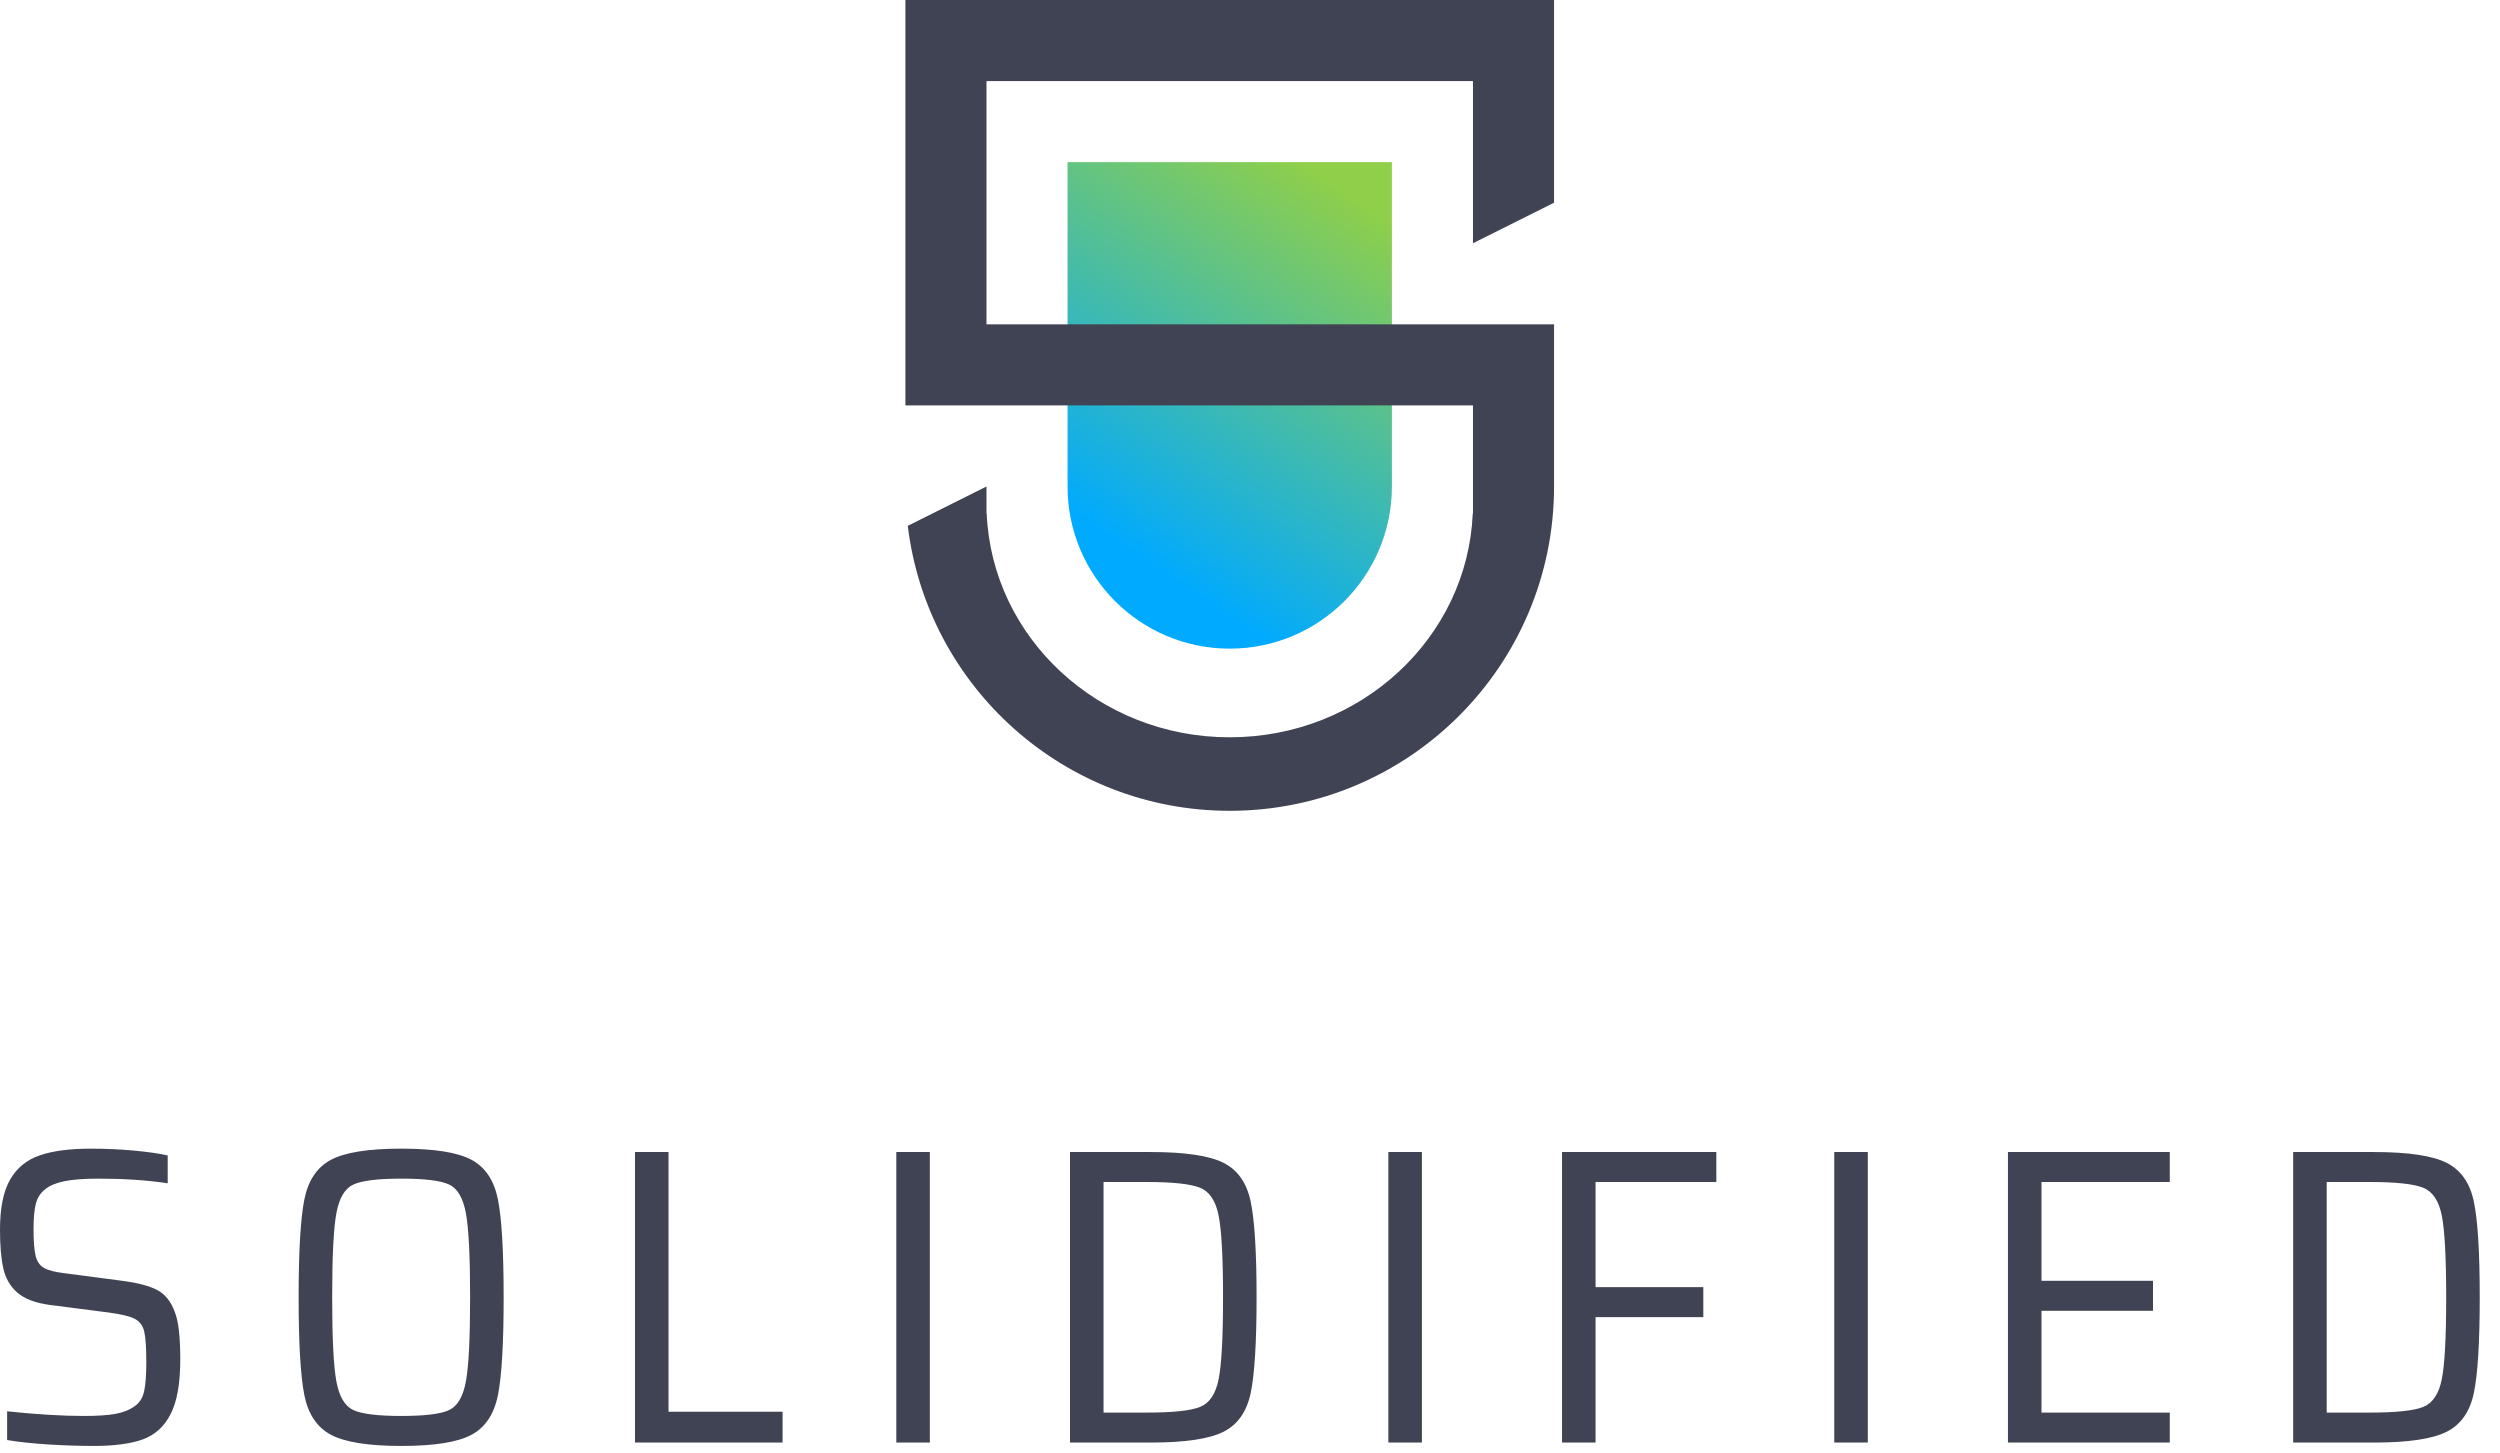 <?xml version="1.0" encoding="UTF-8"?>
<svg width="370px" height="215px" viewBox="0 0 370 215" version="1.1" xmlns="http://www.w3.org/2000/svg" xmlns:xlink="http://www.w3.org/1999/xlink">
    <title>Sol_LogoCenter_Slate</title>
    <defs>
        <linearGradient x1="72.222%" y1="0%" x2="33.193%" y2="86.777%" id="linearGradient-1">
            <stop stop-color="#8FCF4A" offset="0%"></stop>
            <stop stop-color="#00AAFF" offset="100%"></stop>
        </linearGradient>
    </defs>
    <g id="Sol_LogoCenter_Slate" stroke="none" stroke-width="1" fill="none" fill-rule="evenodd">
        <g id="Logo" transform="translate(134, 0)">
            <path d="M72,72 C72,85.255 61.255,96 48,96 C34.745,96 24,85.255 24,72 L24,72 L24,24 L72,24 Z" id="Combined-Shape" fill="url(#linearGradient-1)"></path>
            <path d="M96,0 L96,30 L84,36 L84,12 L12,12 L12,48 L96,48 L96,72 C96,98.51 74.51,120 48,120 C23.462,120 3.225,101.588 0.35,77.825 L12,72 L12,76 L12.031,76 C12.817,94.419 28.62,109.12 48,109.12 C67.38,109.12 83.183,94.419 83.969,76 L83.969,76 L84,76 L84,60 L0,60 L0,0 L96,0 Z" id="Combined-Shape" fill="#404353"></path>
        </g>
        <path d="M7.167,213.781 C4.83,213.635 2.792,213.417 1.055,213.125 L1.055,208.875 C5.44,209.333 9.225,209.562 12.41,209.562 C14.396,209.562 15.957,209.458 17.095,209.25 C18.232,209.042 19.173,208.667 19.918,208.125 C20.663,207.625 21.138,206.865 21.345,205.844 C21.552,204.823 21.655,203.438 21.655,201.688 C21.655,199.479 21.552,197.938 21.345,197.062 C21.138,196.187 20.673,195.563 19.949,195.188 C19.225,194.812 17.932,194.5 16.071,194.25 L7.322,193.125 C5.212,192.833 3.63,192.229 2.575,191.312 C1.52,190.396 0.827,189.208 0.496,187.75 C0.165,186.292 0,184.375 0,182 C0,178.792 0.496,176.323 1.489,174.594 C2.482,172.865 3.94,171.667 5.864,171 C7.787,170.333 10.321,170 13.465,170 C15.616,170 17.715,170.094 19.763,170.281 C21.81,170.469 23.496,170.708 24.82,171 L24.82,175.125 C21.759,174.667 18.346,174.438 14.582,174.438 C12.472,174.438 10.797,174.562 9.556,174.812 C8.315,175.063 7.363,175.458 6.701,176 C5.998,176.542 5.533,177.26 5.305,178.156 C5.078,179.052 4.964,180.292 4.964,181.875 C4.964,183.708 5.067,185.042 5.274,185.875 C5.481,186.708 5.895,187.302 6.515,187.656 C7.136,188.01 8.149,188.271 9.556,188.438 L18.119,189.562 C20.352,189.854 22.059,190.302 23.238,190.906 C24.417,191.51 25.296,192.604 25.875,194.188 C26.412,195.521 26.681,197.854 26.681,201.188 C26.681,204.729 26.206,207.427 25.254,209.281 C24.303,211.135 22.927,212.385 21.128,213.031 C19.328,213.677 16.919,214 13.899,214 C11.748,214 9.504,213.927 7.167,213.781 Z M48.975,212.344 C46.907,211.24 45.594,209.271 45.035,206.438 C44.477,203.604 44.197,198.792 44.197,192 C44.197,185.208 44.477,180.396 45.035,177.562 C45.594,174.729 46.907,172.76 48.975,171.656 C51.044,170.552 54.518,170 59.4,170 C64.281,170 67.745,170.552 69.793,171.656 C71.841,172.76 73.144,174.729 73.702,177.562 C74.26,180.396 74.54,185.208 74.54,192 C74.54,198.792 74.26,203.604 73.702,206.438 C73.144,209.271 71.841,211.24 69.793,212.344 C67.745,213.448 64.281,214 59.4,214 C54.518,214 51.044,213.448 48.975,212.344 Z M66.473,208.688 C67.714,208.104 68.542,206.688 68.955,204.438 C69.369,202.187 69.576,198.042 69.576,192 C69.576,185.958 69.369,181.813 68.955,179.562 C68.542,177.312 67.714,175.896 66.473,175.312 C65.232,174.729 62.874,174.438 59.4,174.438 C55.925,174.438 53.557,174.729 52.295,175.312 C51.033,175.896 50.196,177.312 49.782,179.562 C49.368,181.813 49.161,185.958 49.161,192 C49.161,198.042 49.368,202.187 49.782,204.438 C50.196,206.688 51.033,208.104 52.295,208.688 C53.557,209.271 55.925,209.562 59.4,209.562 C62.874,209.562 65.232,209.271 66.473,208.688 Z M93.979,213.5 L93.979,170.5 L98.943,170.5 L98.943,208.938 L115.821,208.938 L115.821,213.5 L93.979,213.5 Z M132.654,213.5 L132.654,170.5 L137.618,170.5 L137.618,213.5 L132.654,213.5 Z M158.361,170.5 L170.274,170.5 C175.363,170.5 178.961,171.031 181.071,172.094 C183.181,173.156 184.525,175.073 185.104,177.844 C185.683,180.615 185.973,185.333 185.973,192 C185.973,198.667 185.683,203.385 185.104,206.156 C184.525,208.927 183.181,210.844 181.071,211.906 C178.961,212.969 175.363,213.5 170.274,213.5 L158.361,213.5 L158.361,170.5 Z M169.716,209.062 C173.604,209.062 176.242,208.781 177.627,208.219 C179.013,207.656 179.923,206.292 180.357,204.125 C180.792,201.958 181.009,197.917 181.009,192 C181.009,186.125 180.792,182.094 180.357,179.906 C179.923,177.719 179.003,176.344 177.596,175.781 C176.19,175.219 173.563,174.938 169.716,174.938 L163.325,174.938 L163.325,209.062 L169.716,209.062 Z M205.475,213.5 L205.475,170.5 L210.439,170.5 L210.439,213.5 L205.475,213.5 Z M231.181,213.5 L231.181,170.5 L254.015,170.5 L254.015,174.938 L236.145,174.938 L236.145,190.5 L252.092,190.5 L252.092,194.938 L236.145,194.938 L236.145,213.5 L231.181,213.5 Z M271.469,213.5 L271.469,170.5 L276.433,170.5 L276.433,213.5 L271.469,213.5 Z M297.176,213.5 L297.176,170.5 L321.127,170.5 L321.127,174.938 L302.14,174.938 L302.14,189.562 L318.645,189.562 L318.645,194 L302.14,194 L302.14,209.062 L321.127,209.062 L321.127,213.5 L297.176,213.5 Z M339.388,170.5 L351.301,170.5 C356.39,170.5 359.988,171.031 362.098,172.094 C364.208,173.156 365.552,175.073 366.131,177.844 C366.71,180.615 367,185.333 367,192 C367,198.667 366.71,203.385 366.131,206.156 C365.552,208.927 364.208,210.844 362.098,211.906 C359.988,212.969 356.39,213.5 351.301,213.5 L339.388,213.5 L339.388,170.5 Z M350.743,209.062 C354.631,209.062 357.269,208.781 358.654,208.219 C360.04,207.656 360.95,206.292 361.385,204.125 C361.819,201.958 362.036,197.917 362.036,192 C362.036,186.125 361.819,182.094 361.385,179.906 C360.95,177.719 360.03,176.344 358.623,175.781 C357.217,175.219 354.59,174.938 350.743,174.938 L344.352,174.938 L344.352,209.062 L350.743,209.062 Z" id="SOLIDIFIED" fill="#404353"></path>
    </g>
</svg>